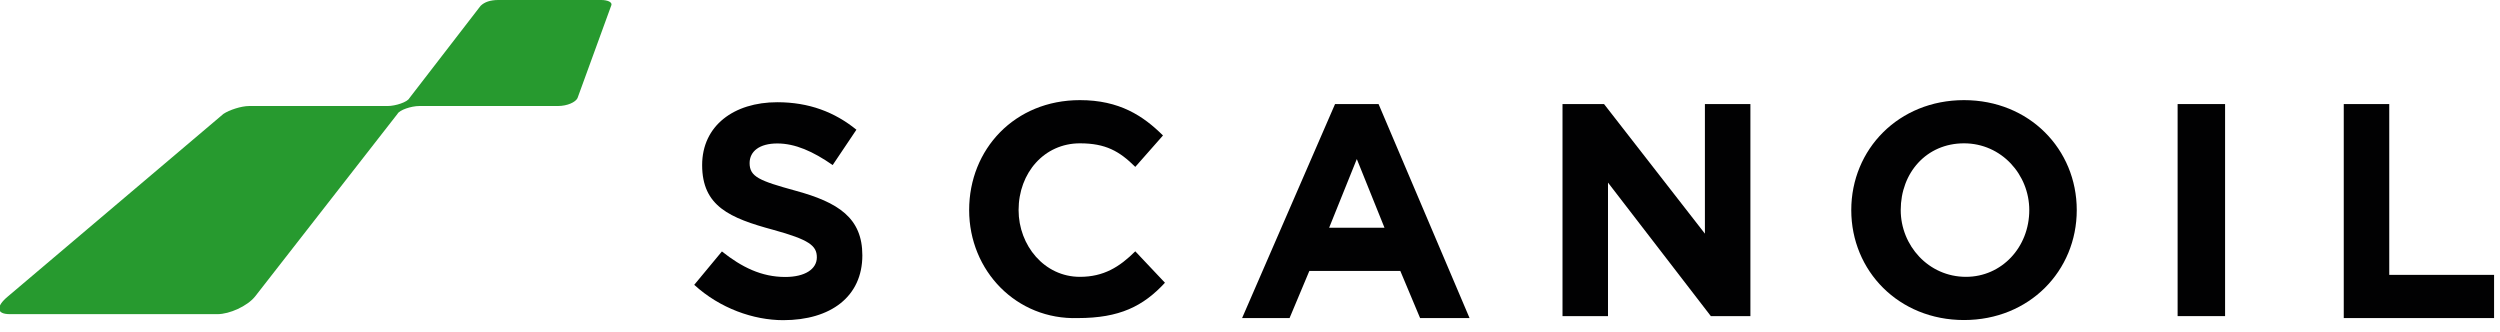<svg width="211" height="28" viewBox="0 0 211 28" fill="none" xmlns="http://www.w3.org/2000/svg">
<g clip-path="url(#clip0_4501_759)">
<path d="M58.593 24.039L60.93 21.222C62.599 22.548 64.268 23.376 66.272 23.376C67.941 23.376 68.942 22.713 68.942 21.719C68.942 20.725 68.275 20.228 65.27 19.399C61.597 18.405 59.261 17.411 59.261 13.931C59.261 10.617 61.931 8.628 65.604 8.628C68.275 8.628 70.445 9.457 72.281 10.948L70.278 13.931C68.609 12.771 67.106 12.108 65.604 12.108C64.102 12.108 63.267 12.771 63.267 13.765C63.267 14.925 64.102 15.257 67.106 16.085C70.779 17.079 72.782 18.405 72.782 21.553C72.782 25.034 70.111 27.022 66.105 27.022C63.601 27.022 60.763 26.028 58.593 24.039Z" fill="#010102"/>
<path d="M81.796 17.731C81.796 12.594 85.636 8.451 91.144 8.451C94.483 8.451 96.486 9.777 98.156 11.434L95.818 14.085C94.483 12.76 93.314 12.097 91.144 12.097C88.14 12.097 85.969 14.583 85.969 17.731C85.969 20.714 88.14 23.365 91.144 23.365C93.147 23.365 94.483 22.537 95.818 21.211L98.322 23.863C96.486 25.851 94.483 26.845 90.977 26.845C85.803 27.011 81.796 22.868 81.796 17.731Z" fill="#010102"/>
<path d="M112.678 8.783H116.351L124.03 26.845H119.856L118.187 22.868H110.508L108.839 26.845H104.833L112.678 8.783ZM116.852 19.223L114.515 13.423L112.178 19.223H116.852Z" fill="#010102"/>
<path d="M131.709 8.783H135.381L143.894 19.72V8.783H147.734V26.68H144.395L135.715 15.411V26.68H131.876V8.783H131.709Z" fill="#010102"/>
<path d="M156.247 17.731C156.247 12.594 160.254 8.451 165.762 8.451C171.271 8.451 175.278 12.594 175.278 17.731C175.278 22.868 171.271 27.011 165.762 27.011C160.254 27.011 156.247 22.868 156.247 17.731ZM171.271 17.731C171.271 14.748 168.934 12.097 165.762 12.097C162.591 12.097 160.421 14.583 160.421 17.731C160.421 20.714 162.758 23.365 165.929 23.365C168.934 23.365 171.271 20.88 171.271 17.731Z" fill="#010102"/>
<path d="M183.791 8.783H187.797V17.897V26.68H183.791V17.897V8.783Z" fill="#010102"/>
<path d="M197.646 8.783H201.653V23.2H210.667V26.845H197.813V8.783H197.646Z" fill="#010102"/>
<path d="M33.548 9.611L21.529 25.023C20.862 25.851 19.359 26.514 18.358 26.514H0.83C-0.338 26.514 -0.338 25.851 0.663 25.023L18.859 9.611C19.359 9.28 20.361 8.948 21.029 8.948H32.714C33.382 8.948 34.383 8.617 34.55 8.286L40.559 0.497C40.893 0.166 41.394 0 42.062 0H50.742C51.243 0 51.744 0.166 51.577 0.497L48.739 8.286C48.572 8.617 47.904 8.948 47.07 8.948H35.385C34.717 8.948 33.715 9.28 33.548 9.611Z" fill="#279A2F"/>
</g>
<defs>
<clipPath id="clip0_4501_759">
<rect width="210.5" height="27.011" fill="white"/>
</clipPath>
</defs>
</svg>
